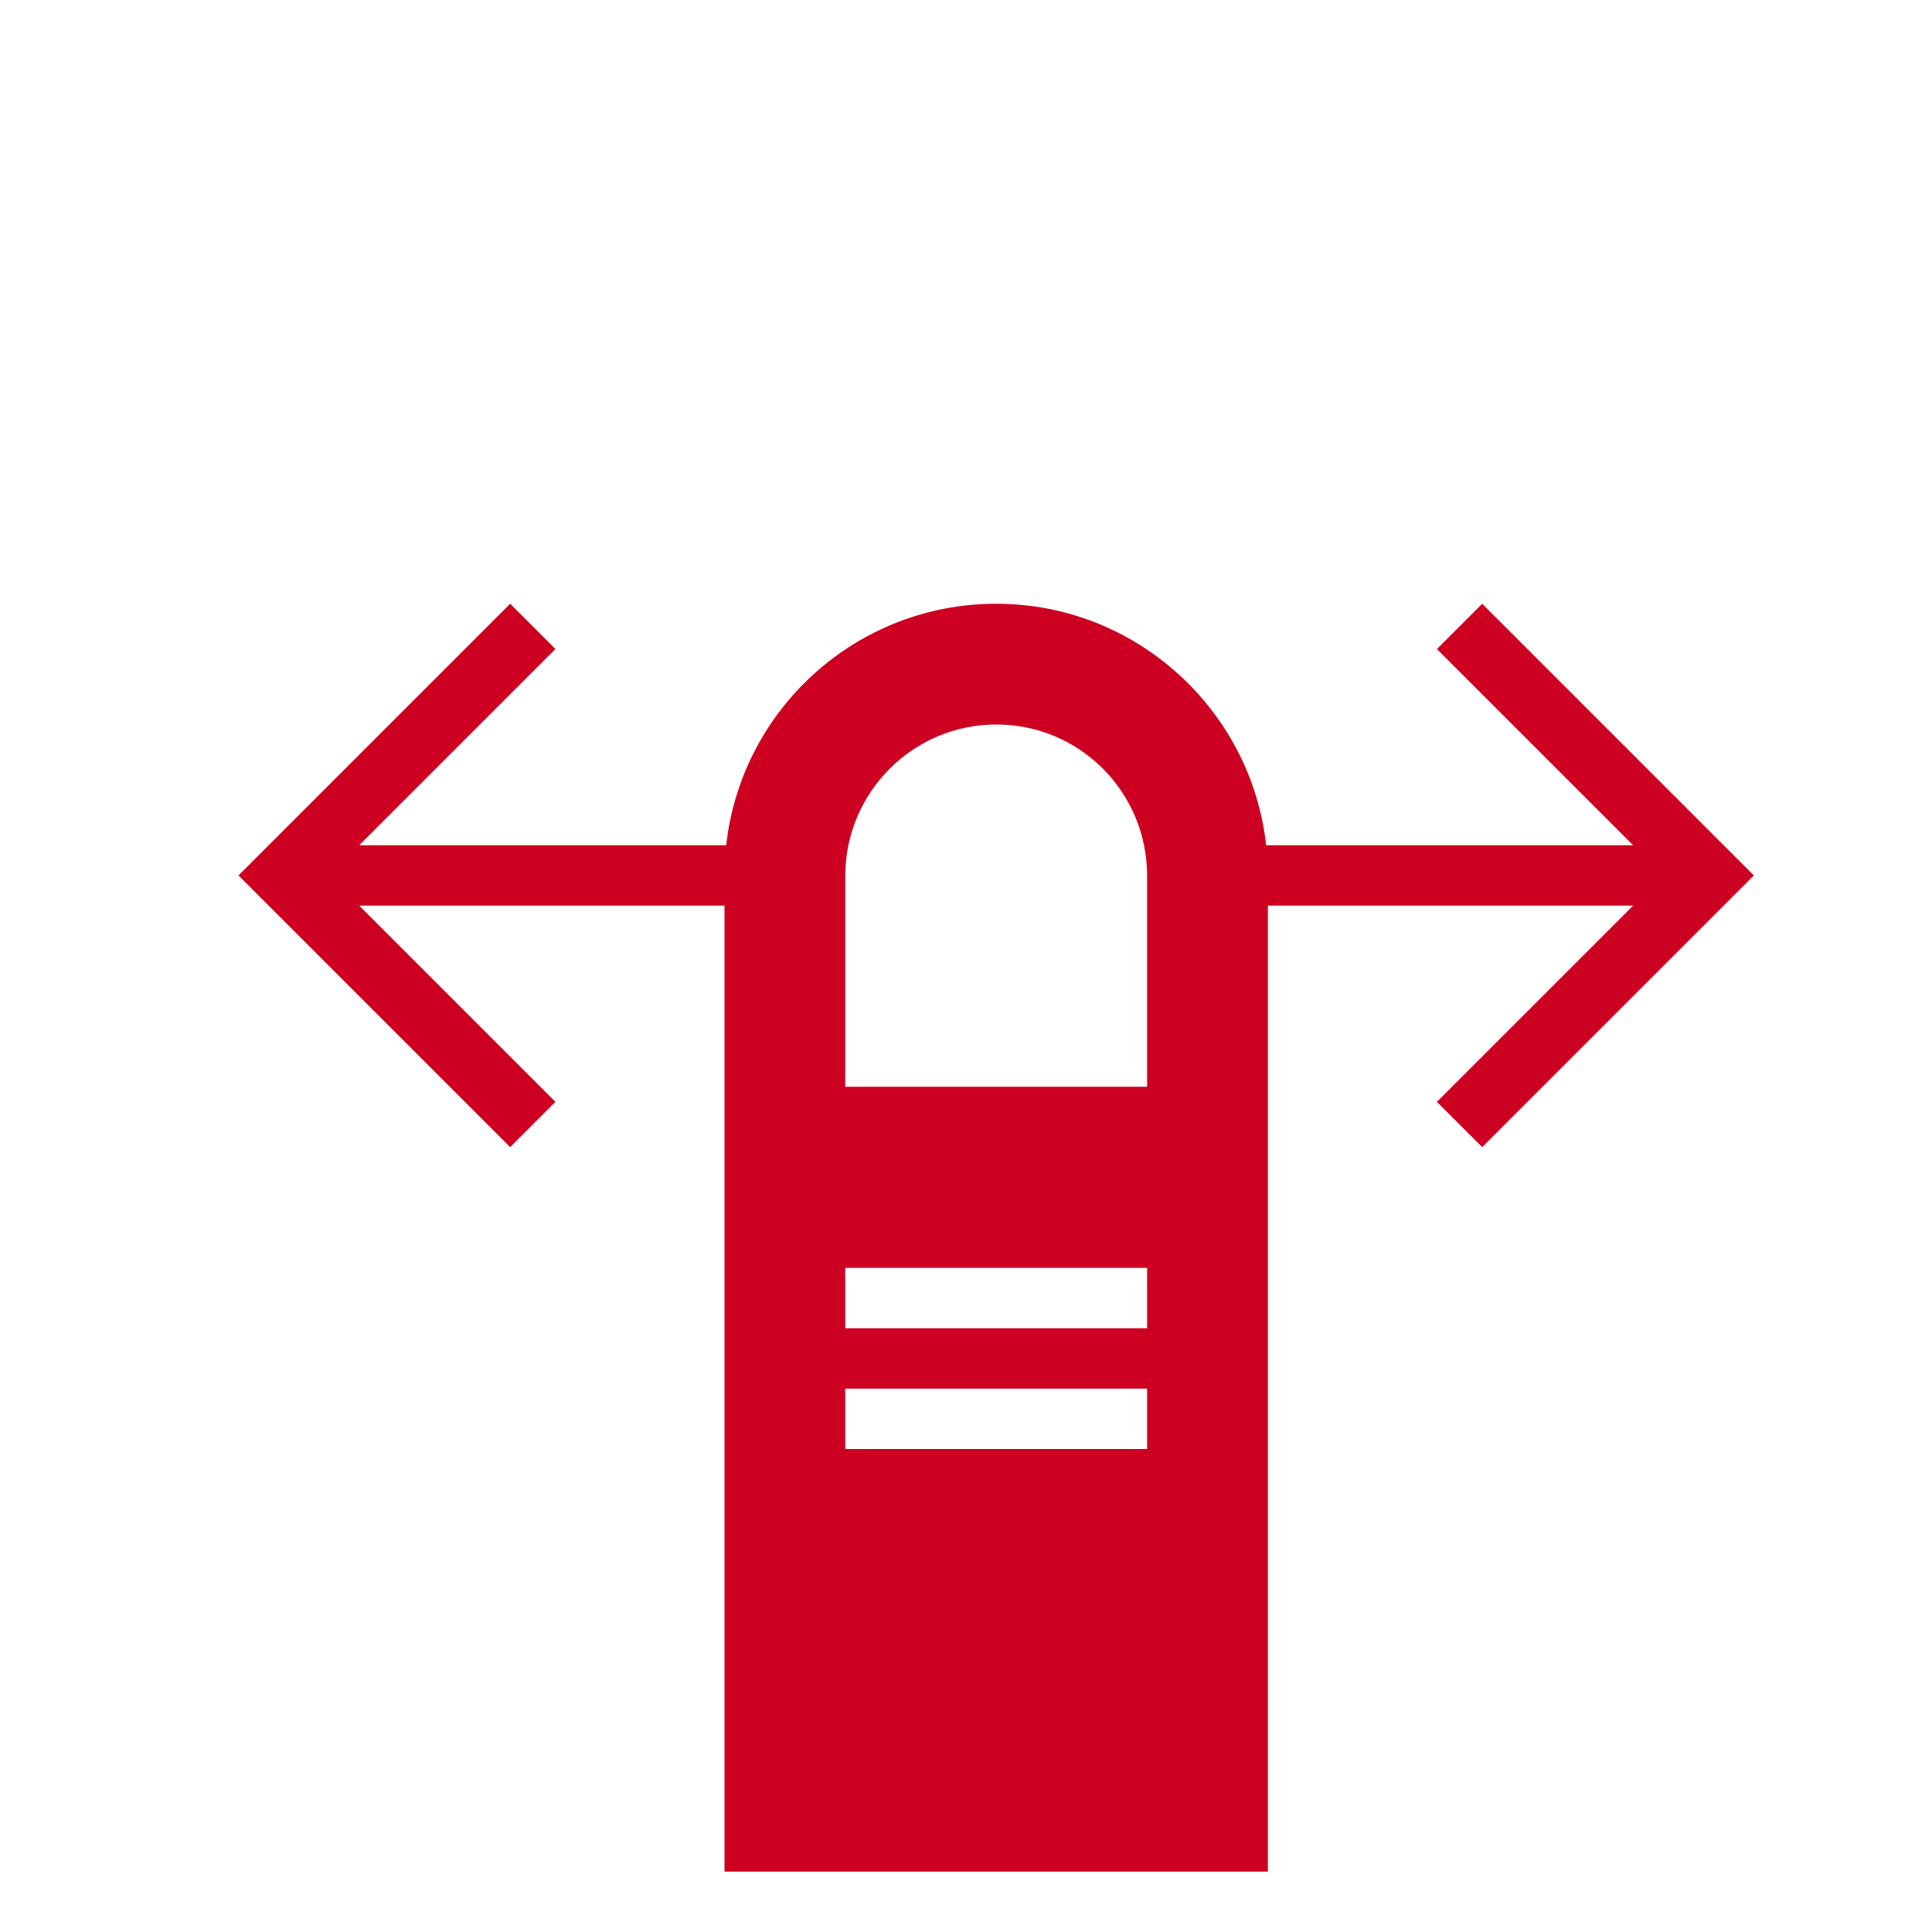 <?xml version="1.0" ?><svg height="42px" version="1.1" viewBox="0 0 32 32" width="42px" xmlns="http://www.w3.org/2000/svg" xmlns:sketch="http://www.bohemiancoding.com/sketch/ns" xmlns:xlink="http://www.w3.org/1999/xlink"><title/><desc/><defs/><g fill="none" fill-rule="evenodd" id="Page-1" stroke="none" stroke-width="1"><g fill="#CD0021" id="icon-43-one-finger-swipe-horizontally"><path d="M20.972,14 C20.721,11.75 18.81,10 16.5,10 C14.185,10 12.278,11.747 12.028,14 L12.028,14 L5.95,14 L9.2,10.75 L8.45,10 L3.95,14.5 L8.45,19 L9.2,18.25 L5.95,15 L5.95,15 L12,15 L12,31 L21,31 L21,15 L27.05,15 L23.8,18.25 L24.55,19 L29.05,14.5 L24.55,10 L23.8,10.75 L27.05,14 L20.972,14 L20.972,14 Z M16.5,12 C15.119,12 14,13.129 14,14.51 L14,18 L19,18 L19,14.51 C19,13.124 17.89,12 16.5,12 L16.5,12 Z M14,21 L14,22 L19,22 L19,21 L14,21 L14,21 Z M14,23 L14,24 L19,24 L19,23 L14,23 L14,23 Z" id="one-finger-swipe-horizontally"/></g></g></svg>